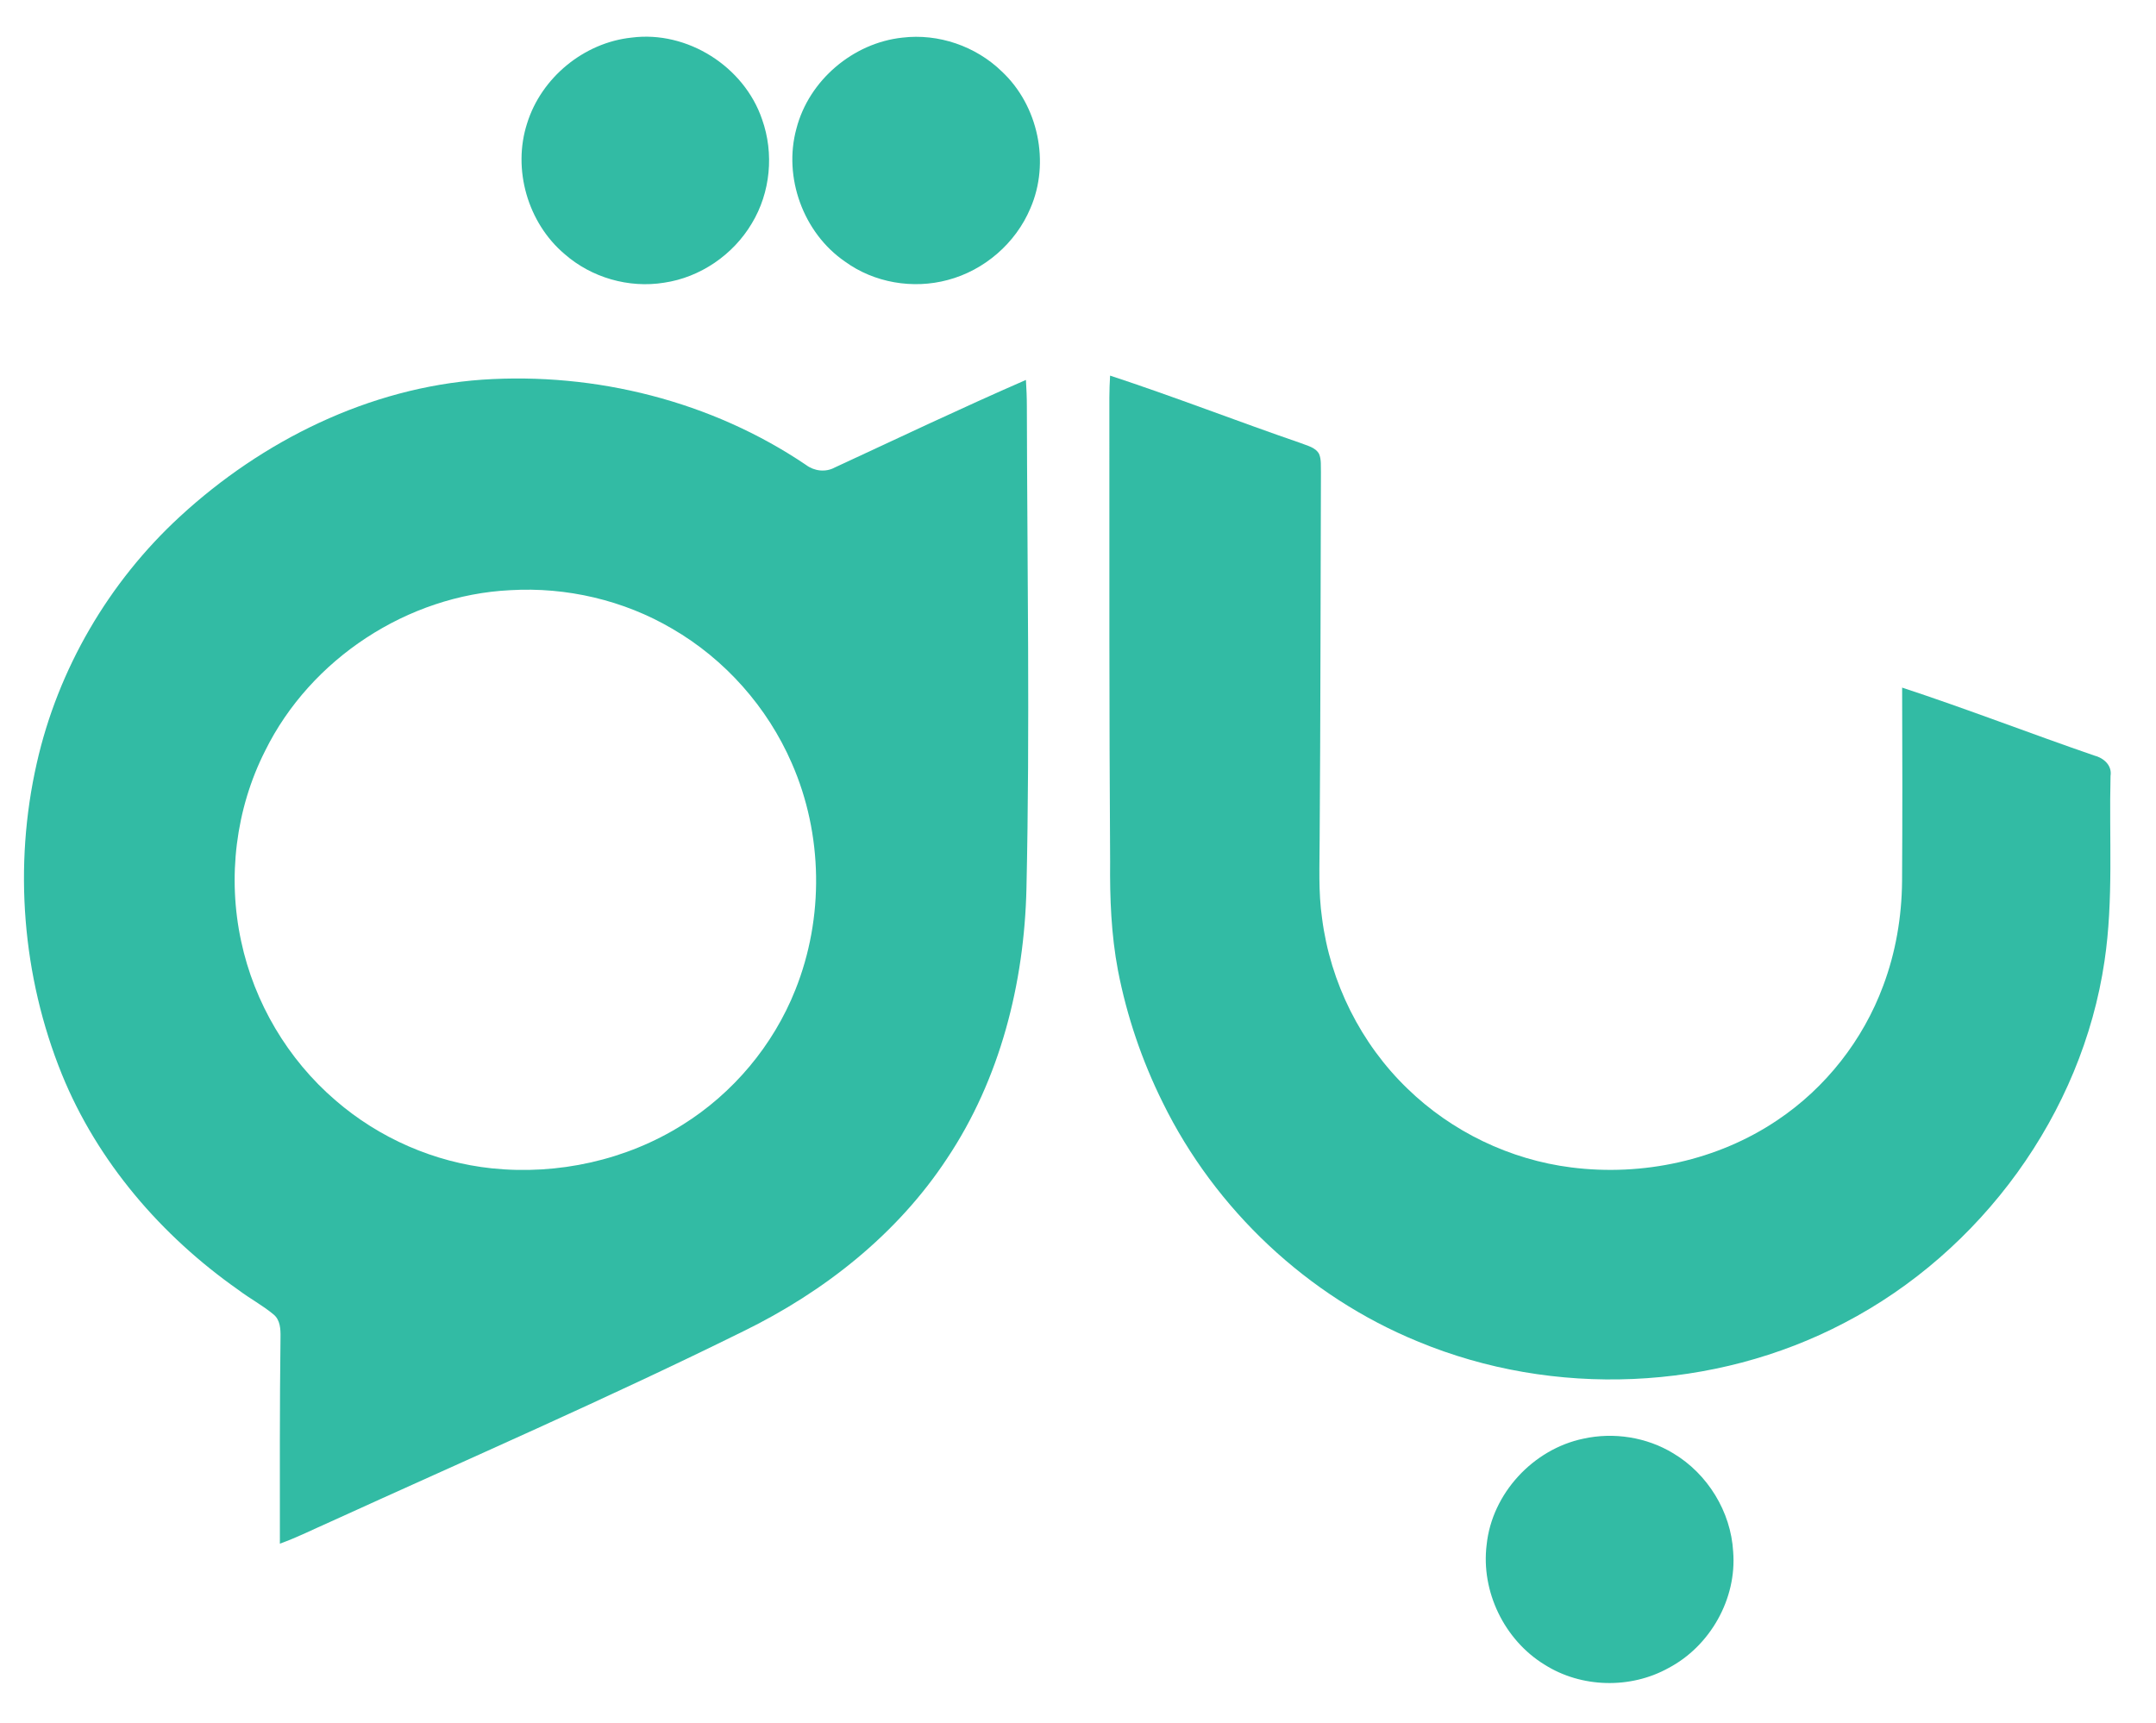 <?xml version="1.0" encoding="UTF-8" ?>
<!DOCTYPE svg PUBLIC "-//W3C//DTD SVG 1.1//EN" "http://www.w3.org/Graphics/SVG/1.1/DTD/svg11.dtd">
<svg width="653pt" height="522pt" viewBox="0 0 653 522" version="1.1" xmlns="http://www.w3.org/2000/svg">
<g id="#32bba4ff">
<path fill="#32bba4" opacity="1.00" d=" M 191.29 11.39 C 208.14 9.20 225.38 20.13 230.82 36.17 C 234.48 46.45 233.37 58.31 227.71 67.66 C 222.07 77.18 212.08 84.03 201.11 85.63 C 190.44 87.35 179.13 84.09 171.01 76.96 C 159.85 67.54 155.15 51.27 159.65 37.36 C 163.94 23.52 176.87 12.90 191.29 11.39 Z" />
<path fill="#32bba4" opacity="1.00" d=" M 273.30 11.40 C 284.21 10.08 295.55 13.98 303.42 21.64 C 314.47 31.95 318.12 49.26 312.06 63.13 C 307.62 73.67 298.13 81.88 287.07 84.80 C 276.53 87.65 264.75 85.66 255.90 79.21 C 243.29 70.54 237.17 53.69 241.22 38.94 C 244.99 24.35 258.34 13.00 273.30 11.40 Z" />
<path fill="#32bba4" opacity="1.00" d=" M 336.22 113.77 C 355.59 120.12 374.60 127.55 393.89 134.18 C 395.88 135.01 398.42 135.44 399.53 137.52 C 400.25 139.26 400.00 141.21 400.08 143.05 C 399.95 180.03 399.96 217.01 399.69 253.99 C 399.68 262.04 399.26 270.14 400.42 278.14 C 402.91 297.60 412.16 316.13 426.30 329.75 C 439.68 342.76 457.36 351.27 475.88 353.60 C 497.51 356.35 520.26 351.50 538.39 339.24 C 552.95 329.48 564.27 315.04 570.36 298.61 C 574.16 288.51 575.99 277.72 576.09 266.95 C 576.21 247.39 576.19 227.83 576.11 208.27 C 595.63 214.68 614.80 222.13 634.23 228.82 C 637.09 229.53 639.75 231.77 639.23 235.02 C 638.76 253.70 640.18 272.51 637.41 291.07 C 630.60 337.42 600.05 379.12 558.62 400.68 C 519.22 421.37 470.56 423.42 429.48 406.34 C 396.04 392.66 368.07 366.36 352.16 333.94 C 345.88 321.28 341.28 307.78 338.60 293.91 C 336.55 283.08 336.12 272.03 336.23 261.04 C 335.94 216.37 336.00 171.69 336.00 127.01 C 335.99 122.60 335.94 118.18 336.22 113.77 Z" />
<path fill="#32bba4" opacity="1.00" d=" M 54.46 156.49 C 79.48 133.42 111.81 117.42 146.03 115.00 C 180.33 112.69 215.56 121.50 244.13 140.83 C 246.63 142.70 250.04 143.12 252.83 141.60 C 272.09 132.67 291.27 123.56 310.73 115.08 C 310.89 117.72 311.01 120.38 311.01 123.03 C 311.11 171.70 311.97 220.37 310.89 269.03 C 310.24 297.77 302.92 326.85 286.82 350.92 C 271.77 373.81 249.57 391.30 225.11 403.24 C 183.97 423.57 141.88 441.88 100.13 460.90 C 95.02 463.15 90.03 465.67 84.77 467.56 C 84.77 446.71 84.69 425.86 84.96 405.01 C 85.00 402.59 84.89 399.80 82.86 398.14 C 79.54 395.36 75.68 393.34 72.24 390.73 C 48.90 374.37 29.50 351.87 18.72 325.34 C 6.72 295.70 4.06 262.33 11.14 231.15 C 17.57 202.62 32.96 176.29 54.46 156.49 M 154.53 178.76 C 123.46 180.28 94.06 199.52 80.30 227.42 C 71.36 245.06 68.86 265.78 73.04 285.09 C 76.99 303.69 87.18 320.90 101.62 333.29 C 114.83 344.74 131.58 352.06 148.97 353.88 C 168.95 355.95 189.67 351.42 206.71 340.70 C 222.04 331.14 234.22 316.61 240.89 299.82 C 249.63 277.99 249.26 252.67 239.80 231.14 C 232.44 214.20 219.59 199.69 203.60 190.43 C 188.88 181.78 171.55 177.75 154.53 178.76 Z" />
<path fill="#32bba4" opacity="1.00" d=" M 479.56 435.76 C 488.77 433.73 498.73 435.29 506.80 440.20 C 517.18 446.40 524.25 457.86 524.93 469.96 C 526.09 484.24 517.97 498.60 505.32 505.24 C 493.82 511.62 478.94 511.26 467.82 504.21 C 455.65 496.77 448.50 482.05 450.27 467.88 C 451.88 452.37 464.36 438.92 479.56 435.76 Z" />
</g>
</svg>
